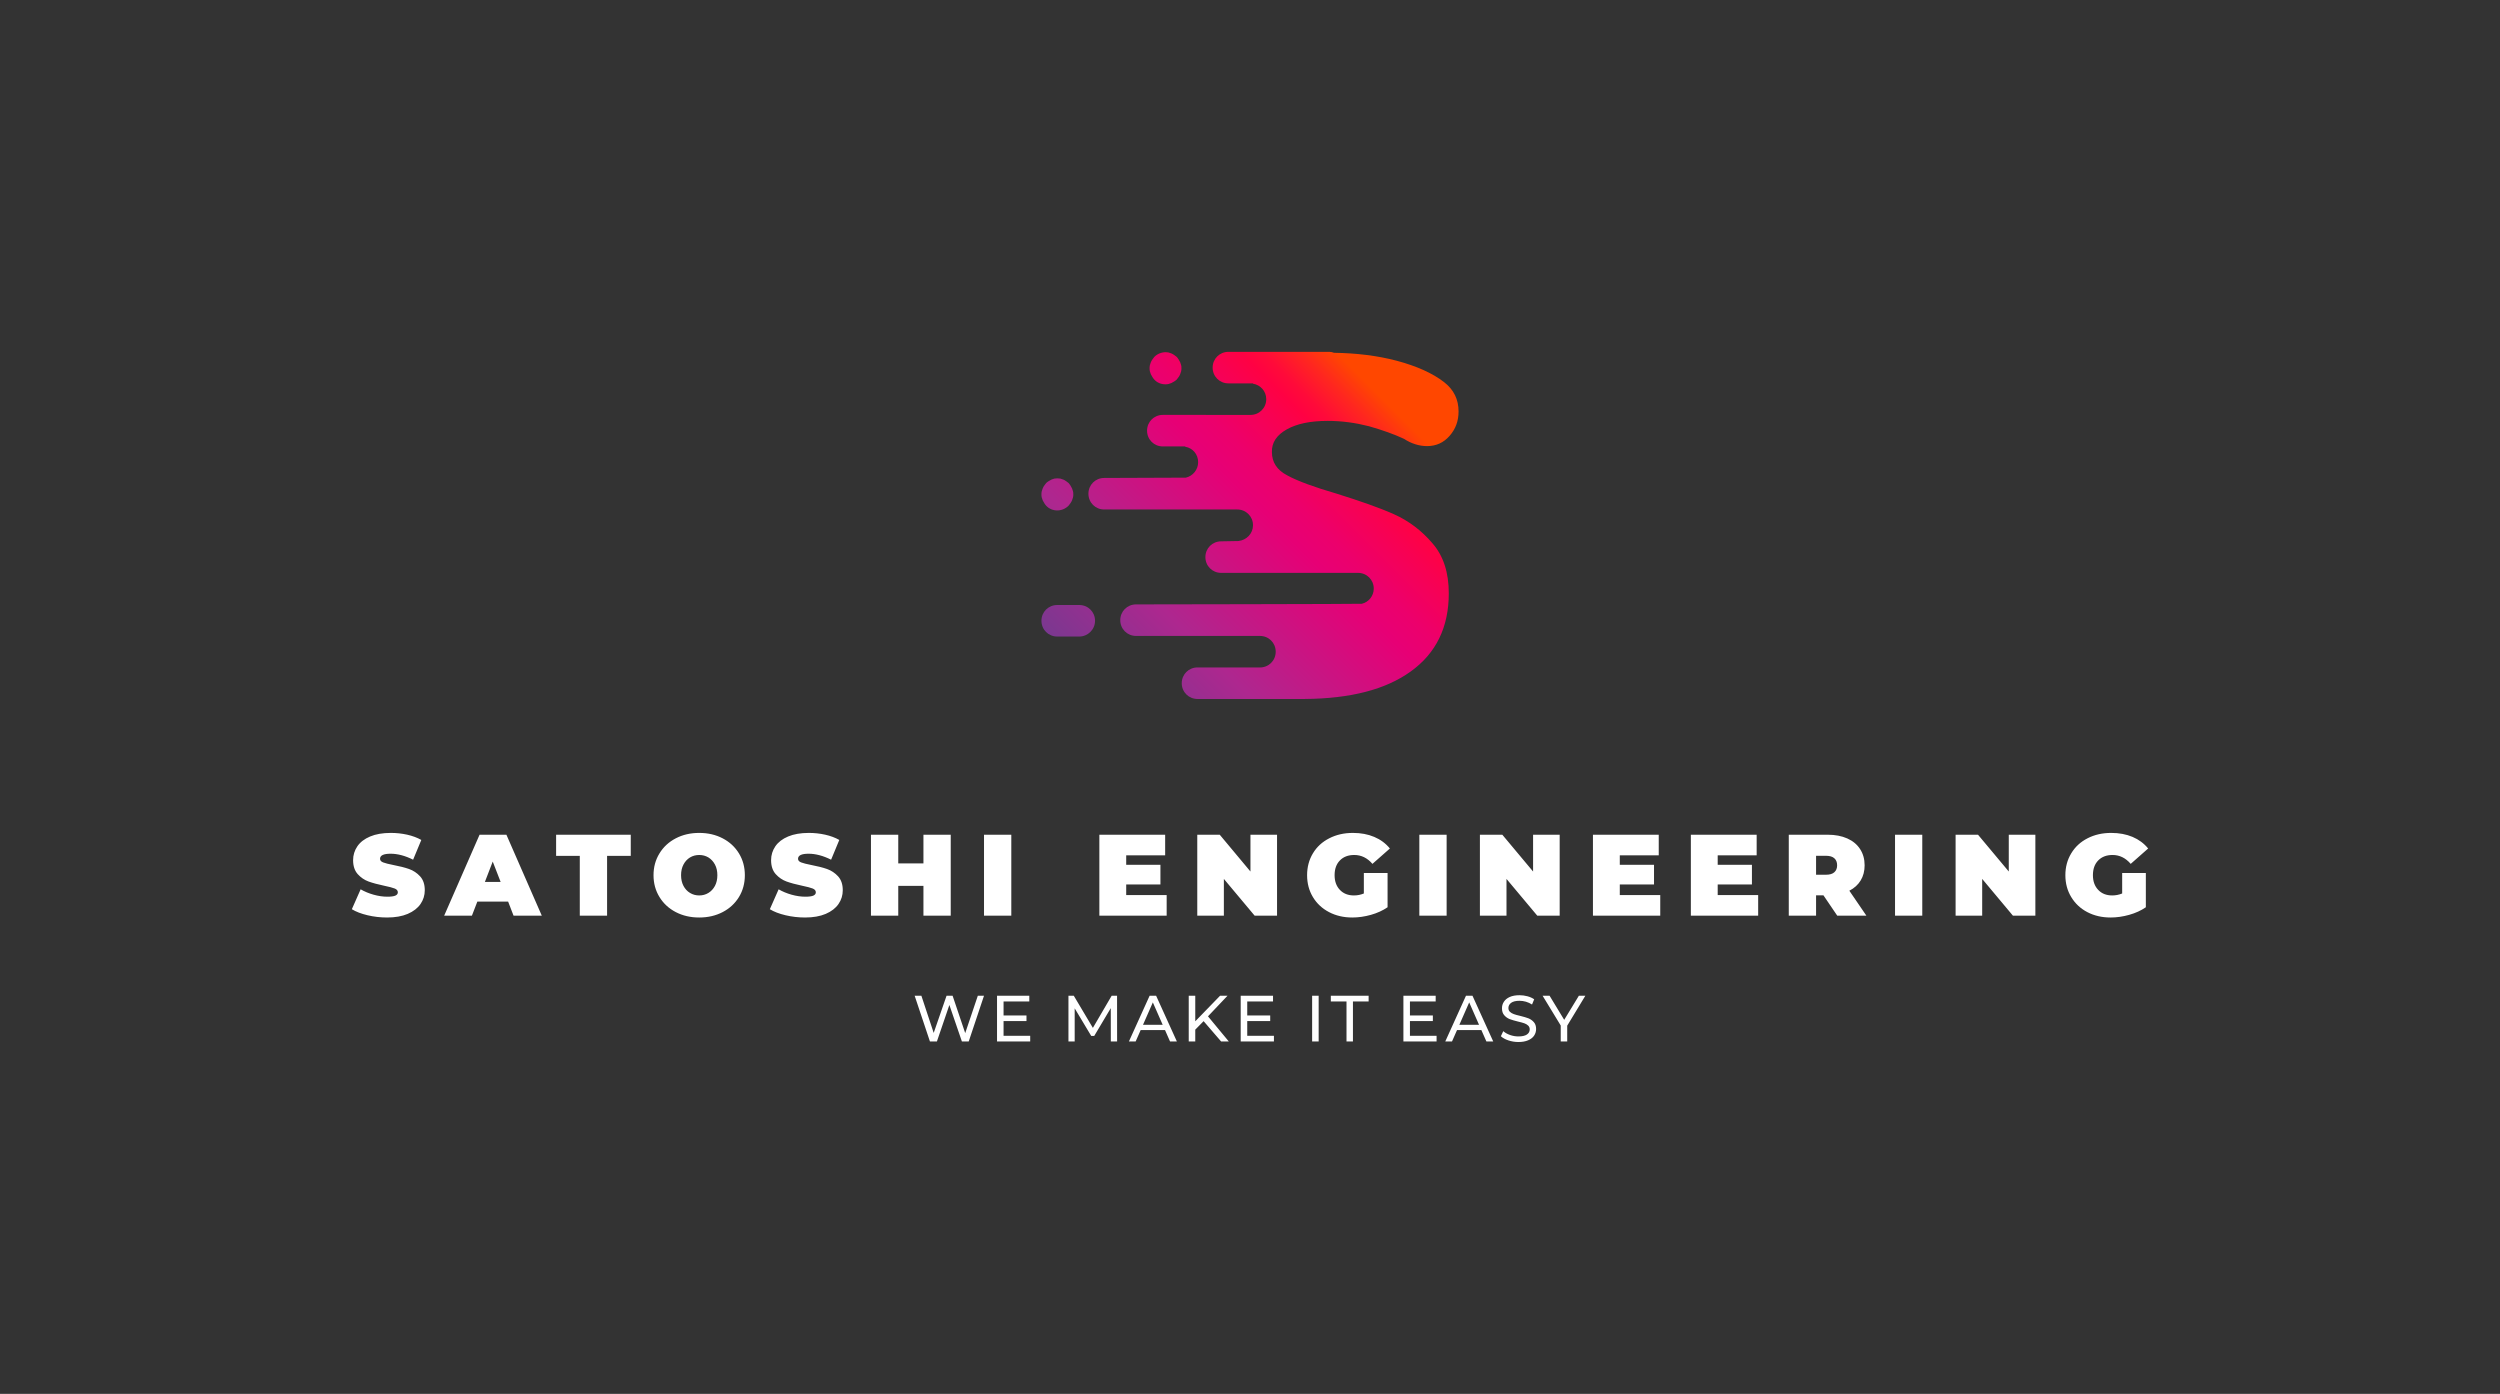 <svg xmlns="http://www.w3.org/2000/svg" viewBox="38.81 148.845 497.38 277.31"><rect x="38.81" y="148.845" width="497.38" height="277.31" fill="#333333" stroke="none"/> <svg xmlns="http://www.w3.org/2000/svg" xmlns:xlink="http://www.w3.org/1999/xlink" version="1.1" x="246.008" y="218.845" viewBox="15.1 27.3 132.3 110.1" xml:space="preserve" height="69.061" width="82.986" preserveAspectRatio="xMinYMin" enable-background="new 0 0 162.4 165.2" style="overflow: visible;"><g id="Layer_1" class="st0" style="display: none;"></g><g id="Letters" class="st0" style="display: none;"></g><linearGradient id="SVGID_2_" gradientUnits="userSpaceOnUse" x1="30.241" y1="150.124" x2="130.793" y2="49.572" style=""><stop offset="3.073330e-02" style="stop-color: #6B3D91;"></stop><stop offset="0.322" style="stop-color: #AE278F;"></stop><stop offset="0.636" style="stop-color: #E70075;"></stop><stop offset="0.697" style="stop-color: #EC006C;"></stop><stop offset="0.798" style="stop-color: #F80152;"></stop><stop offset="0.849" style="stop-color: #FF0143;"></stop><stop offset="0.884" style="stop-color: #FF0B39;"></stop><stop offset="0.943" style="stop-color: #FF271F;"></stop><stop offset="1" style="stop-color: #FF4700;"></stop></linearGradient><path style="fill: url(#SVGID_2_);" d="M92.9,51.9c3.2-1.8,7.5-2.7,13-2.7c4.5,0,8.8,0.6,13.1,1.7c4.2,1.2,7.9,2.5,11.1,4    c2.3,1.5,4.8,2.3,7.3,2.3c2.9,0,5.3-1.1,7.2-3.3c1.9-2.2,2.8-4.7,2.8-7.7c0-3.8-1.5-6.9-4.6-9.3c-3.6-2.8-8.7-5.1-15.1-6.8    c-6.1-1.6-12.7-2.4-19.8-2.5c-0.5-0.2-1-0.3-1.5-0.3h-32c-2.8,0-5,2.2-5,5s2.2,5,5,5h7.8v0.1c2.4,0.4,4.2,2.4,4.2,4.9    c0,2.8-2.2,5-5,5H63.8H53.6c-2.8,0-5,2.2-5,5s2.2,5,5,5h7.1c0,0,0,0.1,0,0.1c2.4,0.4,4.1,2.4,4.1,4.9c0,2.4-1.7,4.4-3.9,4.9    c0,0-25.9,0.1-25.9,0.1c-2.8,0-5,2.2-5,5s2.2,5,5,5l42.2,0c2.8,0,5,2.2,5,5c0,2.6-2,4.7-4.6,5c0.1,0-5.5,0.1-5.5,0.1    c-2.8,0-5,2.2-5,5s2.2,5,5,5h43.4c2.8,0,5,2.2,5,5c0,2.3-1.6,4.3-3.8,4.8c0,0.1-71.6,0.2-71.6,0.2c-2.8,0-5,2.2-5,5s2.2,5,5,5    h39.3c2.8,0,5,2.2,5,5s-2.2,5-5,5H64.6c-2.8,0-5,2.2-5,5s2.2,5,5,5c0,0,33.9,0,34,0c14.5-0.1,25.7-3,33.6-8.7    c8.1-5.8,12.1-14.1,12.1-24.8c0-6.6-1.7-11.9-5.2-15.9c-3.4-4-7.5-7.1-12.2-9.2c-4.7-2.1-10.8-4.2-18.1-6.5    c-7.2-2.1-12.4-4-15.7-5.8c-3.3-1.7-4.9-4.2-4.9-7.4C88.1,56.1,89.7,53.7,92.9,51.9z"></path><linearGradient id="SVGID_4_" gradientUnits="userSpaceOnUse" x1="8.159" y1="128.042" x2="108.711" y2="27.49" style=""><stop offset="3.073330e-02" style="stop-color: #6B3D91;"></stop><stop offset="0.322" style="stop-color: #AE278F;"></stop><stop offset="0.636" style="stop-color: #E70075;"></stop><stop offset="0.697" style="stop-color: #EC006C;"></stop><stop offset="0.798" style="stop-color: #F80152;"></stop><stop offset="0.849" style="stop-color: #FF0143;"></stop><stop offset="0.884" style="stop-color: #FF0B39;"></stop><stop offset="0.943" style="stop-color: #FF271F;"></stop><stop offset="1" style="stop-color: #FF4700;"></stop></linearGradient><path style="fill: url(#SVGID_4_);" d="M27.1,117.6h-7c-2.8,0-5-2.2-5-5s2.2-5,5-5h7c2.8,0,5,2.2,5,5S29.8,117.6,27.1,117.6z"></path><linearGradient id="SVGID_5_" gradientUnits="userSpaceOnUse" x1="-16.451" y1="103.432" x2="84.101" y2="2.88" style=""><stop offset="3.073330e-02" style="stop-color: #6B3D91;"></stop><stop offset="0.322" style="stop-color: #AE278F;"></stop><stop offset="0.636" style="stop-color: #E70075;"></stop><stop offset="0.697" style="stop-color: #EC006C;"></stop><stop offset="0.798" style="stop-color: #F80152;"></stop><stop offset="0.849" style="stop-color: #FF0143;"></stop><stop offset="0.884" style="stop-color: #FF0B39;"></stop><stop offset="0.943" style="stop-color: #FF271F;"></stop><stop offset="1" style="stop-color: #FF4700;"></stop></linearGradient><path class="st33" d="M54.4,37.6c-1.3,0-2.6-0.5-3.5-1.5c-0.2-0.2-0.4-0.5-0.6-0.8s-0.3-0.6-0.5-0.9c-0.1-0.3-0.2-0.6-0.3-0.9    c-0.1-0.3-0.1-0.6-0.1-1c0-0.3,0-0.6,0.1-1c0.1-0.3,0.2-0.6,0.3-0.9c0.1-0.3,0.3-0.6,0.5-0.9c0.2-0.3,0.4-0.5,0.6-0.8    c1.2-1.2,2.9-1.7,4.5-1.4c0.3,0.1,0.6,0.2,0.9,0.3c0.3,0.1,0.6,0.3,0.9,0.5c0.3,0.2,0.5,0.4,0.8,0.6c0.2,0.2,0.4,0.5,0.6,0.8    c0.2,0.3,0.3,0.6,0.5,0.9c0.1,0.3,0.2,0.6,0.3,0.9c0.1,0.3,0.1,0.6,0.1,1c0,0.3,0,0.7-0.1,1c-0.1,0.3-0.2,0.6-0.3,0.9    c-0.1,0.3-0.3,0.6-0.5,0.9c-0.2,0.3-0.4,0.5-0.6,0.8c-0.2,0.2-0.5,0.4-0.8,0.6c-0.3,0.2-0.6,0.3-0.9,0.5c-0.3,0.1-0.6,0.2-0.9,0.3    C55,37.6,54.7,37.6,54.4,37.6z" style="fill: url(#SVGID_5_);"></path><linearGradient id="SVGID_6_" gradientUnits="userSpaceOnUse" x1="-13.591" y1="106.292" x2="86.961" y2="5.74" style=""><stop offset="3.073330e-02" style="stop-color: #6B3D91;"></stop><stop offset="0.322" style="stop-color: #AE278F;"></stop><stop offset="0.636" style="stop-color: #E70075;"></stop><stop offset="0.697" style="stop-color: #EC006C;"></stop><stop offset="0.798" style="stop-color: #F80152;"></stop><stop offset="0.849" style="stop-color: #FF0143;"></stop><stop offset="0.884" style="stop-color: #FF0B39;"></stop><stop offset="0.943" style="stop-color: #FF271F;"></stop><stop offset="1" style="stop-color: #FF4700;"></stop></linearGradient><path class="st34" d="M20.1,77.6c-1.3,0-2.6-0.5-3.5-1.5c-0.2-0.2-0.4-0.5-0.6-0.8c-0.2-0.3-0.3-0.6-0.5-0.9    c-0.1-0.3-0.2-0.6-0.3-0.9c-0.1-0.3-0.1-0.6-0.1-1c0-0.3,0-0.6,0.1-1c0.1-0.3,0.2-0.6,0.3-0.9c0.1-0.3,0.3-0.6,0.5-0.9    c0.2-0.3,0.4-0.5,0.6-0.8c0.2-0.2,0.5-0.4,0.8-0.6c0.3-0.2,0.6-0.3,0.9-0.5c0.3-0.1,0.6-0.2,0.9-0.3c0.6-0.1,1.3-0.1,1.9,0    c0.3,0.1,0.6,0.2,0.9,0.3c0.3,0.1,0.6,0.3,0.9,0.5c0.3,0.2,0.5,0.4,0.8,0.6c0.2,0.2,0.4,0.5,0.6,0.8c0.2,0.3,0.3,0.6,0.5,0.9    c0.1,0.3,0.2,0.6,0.3,0.9c0.1,0.3,0.1,0.6,0.1,1c0,0.3,0,0.7-0.1,1c-0.1,0.3-0.2,0.6-0.3,0.9c-0.1,0.3-0.3,0.6-0.5,0.9    c-0.2,0.3-0.4,0.5-0.6,0.8C22.7,77.1,21.4,77.6,20.1,77.6z" style="fill: url(#SVGID_6_);"></path></svg> <svg y="346.845" viewBox="0.42 3.38 133.44 9.31" x="220.78" height="9.31" width="133.44" style="overflow: visible;"><g fill="#fff" style=""><path d="M12.99 3.48L14.22 3.48L11.18 12.58L9.82 12.58L7.33 5.32L4.85 12.58L3.46 12.58L0.42 3.48L1.76 3.48L4.21 10.88L6.77 3.48L7.97 3.48L10.48 10.92L12.99 3.48ZM18.11 11.45L23.41 11.45L23.41 12.58L16.81 12.58L16.81 3.48L23.23 3.48L23.23 4.62L18.11 4.62L18.11 7.41L22.67 7.41L22.67 8.52L18.11 8.52L18.11 11.45ZM40.70 12.58L39.45 12.58L39.44 5.95L36.15 11.48L35.55 11.48L32.26 5.99L32.26 12.58L31.02 12.58L31.02 3.48L32.08 3.48L35.88 9.88L39.62 3.48L40.69 3.48L40.70 12.58ZM51.23 12.58L50.23 10.31L45.39 10.31L44.39 12.58L43.05 12.58L47.17 3.48L48.46 3.48L52.59 12.58L51.23 12.58ZM45.85 9.27L49.77 9.27L47.81 4.81L45.85 9.27ZM61.39 12.58L57.91 8.54L56.25 10.23L56.25 12.58L54.95 12.58L54.95 3.48L56.25 3.48L56.25 8.57L61.19 3.48L62.67 3.48L58.78 7.58L62.92 12.58L61.39 12.58ZM66.59 11.45L71.90 11.45L71.90 12.58L65.29 12.58L65.29 3.48L71.72 3.48L71.72 4.62L66.59 4.62L66.59 7.41L71.16 7.41L71.16 8.52L66.59 8.52L66.59 11.45ZM79.50 12.58L79.50 3.48L80.80 3.48L80.80 12.58L79.50 12.58ZM86.34 12.58L86.34 4.62L83.22 4.62L83.22 3.48L90.74 3.48L90.74 4.62L87.62 4.62L87.62 12.58L86.34 12.58ZM98.96 11.45L104.26 11.45L104.26 12.58L97.66 12.58L97.66 3.48L104.08 3.48L104.08 4.62L98.96 4.62L98.96 7.41L103.52 7.41L103.52 8.52L98.96 8.52L98.96 11.45ZM114.17 12.58L113.17 10.31L108.33 10.31L107.33 12.58L105.99 12.58L110.11 3.48L111.40 3.48L115.53 12.58L114.17 12.58ZM108.79 9.27L112.71 9.27L110.75 4.81L108.79 9.27ZM120.54 12.69Q119.51 12.69 118.55 12.37Q117.60 12.05 117.05 11.54L117.05 11.54L117.53 10.53Q118.05 11.00 118.87 11.29Q119.68 11.58 120.54 11.58L120.54 11.58Q121.67 11.58 122.23 11.20Q122.79 10.82 122.79 10.18L122.79 10.18Q122.79 9.71 122.48 9.42Q122.17 9.13 121.73 8.97Q121.28 8.81 120.46 8.62L120.46 8.62Q119.43 8.37 118.80 8.13Q118.17 7.88 117.72 7.36Q117.27 6.85 117.27 5.98L117.27 5.98Q117.27 5.25 117.66 4.67Q118.04 4.08 118.82 3.73Q119.60 3.38 120.76 3.38L120.76 3.38Q121.56 3.38 122.34 3.59Q123.12 3.80 123.68 4.19L123.68 4.19L123.25 5.23Q122.68 4.86 122.03 4.67Q121.38 4.49 120.76 4.49L120.76 4.49Q119.65 4.49 119.10 4.89Q118.55 5.29 118.55 5.93L118.55 5.93Q118.55 6.40 118.86 6.69Q119.17 6.98 119.63 7.14Q120.09 7.31 120.89 7.49L120.89 7.49Q121.91 7.74 122.54 7.98Q123.16 8.23 123.61 8.74Q124.06 9.24 124.06 10.10L124.06 10.10Q124.06 10.82 123.67 11.41Q123.28 12.00 122.49 12.34Q121.69 12.69 120.54 12.69L120.54 12.69ZM133.86 3.48L130.25 9.44L130.25 12.58L128.96 12.58L128.96 9.41L125.35 3.48L126.74 3.48L129.65 8.28L132.57 3.48L133.86 3.48Z" transform="translate(0, 0)"></path></g></svg> <svg y="314.555" viewBox="0.3 5.8 357.38 16.83" x="108.81" height="16.83" width="357.38" style="overflow: visible;"><g fill="#fff" style=""><path d="M7.31 22.63Q5.31 22.63 3.42 22.18Q1.52 21.73 0.30 20.98L0.30 20.98L2.05 17.02Q3.20 17.69 4.62 18.09Q6.05 18.49 7.36 18.49L7.36 18.49Q8.49 18.49 8.97 18.27Q9.45 18.05 9.45 17.62L9.45 17.62Q9.45 17.11 8.82 16.86Q8.19 16.61 6.74 16.31L6.74 16.31Q4.88 15.92 3.63 15.47Q2.39 15.02 1.47 14.00Q0.55 12.97 0.55 11.22L0.55 11.22Q0.55 9.71 1.40 8.46Q2.25 7.22 3.94 6.51Q5.63 5.80 8.05 5.80L8.05 5.80Q9.71 5.80 11.30 6.15Q12.90 6.51 14.12 7.20L14.12 7.20L12.49 11.13Q10.12 9.94 8.00 9.94L8.00 9.94Q5.91 9.94 5.91 10.95L5.91 10.95Q5.91 11.43 6.53 11.67Q7.15 11.91 8.58 12.19L8.58 12.19Q10.42 12.54 11.68 12.98Q12.95 13.43 13.88 14.44Q14.81 15.46 14.81 17.20L14.81 17.20Q14.81 18.72 13.96 19.95Q13.11 21.18 11.42 21.91Q9.73 22.63 7.31 22.63L7.31 22.63ZM32.47 22.26L31.39 19.46L25.27 19.46L24.19 22.26L18.67 22.26L25.71 6.16L31.05 6.16L38.09 22.26L32.47 22.26ZM26.77 15.55L29.90 15.55L28.33 11.50L26.77 15.55ZM45.65 22.26L45.65 10.37L40.94 10.37L40.94 6.16L55.79 6.16L55.79 10.37L51.08 10.37L51.08 22.26L45.65 22.26ZM69.41 22.63Q66.81 22.63 64.74 21.55Q62.67 20.47 61.50 18.55Q60.32 16.63 60.32 14.21L60.32 14.21Q60.32 11.80 61.50 9.88Q62.67 7.96 64.74 6.88Q66.81 5.80 69.41 5.80L69.41 5.80Q72.01 5.80 74.08 6.88Q76.15 7.96 77.32 9.88Q78.49 11.80 78.49 14.21L78.49 14.21Q78.49 16.63 77.32 18.55Q76.15 20.47 74.08 21.55Q72.01 22.63 69.41 22.63L69.41 22.63ZM69.41 18.24Q70.42 18.24 71.24 17.74Q72.05 17.25 72.54 16.34Q73.02 15.43 73.02 14.21L73.02 14.21Q73.02 12.99 72.54 12.09Q72.05 11.18 71.24 10.68Q70.42 10.19 69.41 10.19L69.41 10.19Q68.40 10.19 67.58 10.68Q66.76 11.18 66.28 12.09Q65.80 12.99 65.80 14.21L65.80 14.21Q65.80 15.43 66.28 16.34Q66.76 17.25 67.58 17.74Q68.40 18.24 69.41 18.24L69.41 18.24ZM90.47 22.63Q88.47 22.63 86.58 22.18Q84.68 21.73 83.46 20.98L83.46 20.98L85.21 17.02Q86.36 17.69 87.78 18.09Q89.21 18.49 90.52 18.49L90.52 18.49Q91.65 18.49 92.13 18.27Q92.61 18.05 92.61 17.62L92.61 17.62Q92.61 17.11 91.98 16.86Q91.35 16.61 89.90 16.31L89.90 16.31Q88.04 15.92 86.79 15.47Q85.55 15.02 84.63 14.00Q83.71 12.97 83.71 11.22L83.71 11.22Q83.71 9.71 84.56 8.46Q85.41 7.22 87.10 6.51Q88.80 5.80 91.21 5.80L91.21 5.80Q92.87 5.80 94.46 6.15Q96.06 6.51 97.28 7.20L97.28 7.20L95.65 11.13Q93.28 9.94 91.16 9.94L91.16 9.94Q89.07 9.94 89.07 10.95L89.07 10.95Q89.07 11.43 89.69 11.67Q90.31 11.91 91.74 12.19L91.74 12.19Q93.58 12.54 94.84 12.98Q96.11 13.43 97.04 14.44Q97.97 15.46 97.97 17.20L97.97 17.20Q97.97 18.72 97.12 19.95Q96.27 21.18 94.58 21.91Q92.89 22.63 90.47 22.63L90.47 22.63ZM114.02 6.16L119.45 6.16L119.45 22.26L114.02 22.26L114.02 16.33L109.01 16.33L109.01 22.26L103.58 22.26L103.58 6.16L109.01 6.16L109.01 11.87L114.02 11.87L114.02 6.16ZM126.07 22.26L126.07 6.16L131.50 6.16L131.50 22.26L126.07 22.26ZM154.36 18.17L162.41 18.17L162.41 22.26L149.02 22.26L149.02 6.16L162.11 6.16L162.11 10.26L154.36 10.26L154.36 12.14L161.17 12.14L161.17 16.05L154.36 16.05L154.36 18.17ZM179.08 6.16L184.37 6.16L184.37 22.26L179.91 22.26L173.79 14.95L173.79 22.26L168.50 22.26L168.50 6.16L172.97 6.16L179.08 13.48L179.08 6.16ZM201.64 17.85L201.64 13.78L206.36 13.78L206.36 20.59Q204.93 21.57 203.05 22.10Q201.16 22.63 199.34 22.63L199.34 22.63Q196.77 22.63 194.72 21.56Q192.67 20.49 191.51 18.57Q190.35 16.65 190.35 14.21L190.35 14.21Q190.35 11.78 191.51 9.86Q192.67 7.93 194.76 6.87Q196.84 5.80 199.46 5.80L199.46 5.80Q201.83 5.80 203.70 6.59Q205.58 7.38 206.82 8.90L206.82 8.90L203.35 11.96Q201.83 10.19 199.73 10.19L199.73 10.19Q197.94 10.19 196.88 11.27Q195.82 12.35 195.82 14.21L195.82 14.21Q195.82 16.03 196.87 17.13Q197.92 18.24 199.67 18.24L199.67 18.24Q200.70 18.24 201.64 17.85L201.64 17.85ZM212.68 22.26L212.68 6.16L218.11 6.16L218.11 22.26L212.68 22.26ZM235.31 6.16L240.60 6.16L240.60 22.26L236.14 22.26L230.02 14.95L230.02 22.26L224.73 22.26L224.73 6.16L229.19 6.16L235.31 13.48L235.31 6.16ZM252.56 18.17L260.61 18.17L260.61 22.26L247.22 22.26L247.22 6.16L260.31 6.16L260.31 10.26L252.56 10.26L252.56 12.14L259.37 12.14L259.37 16.05L252.56 16.05L252.56 18.17ZM272.04 18.17L280.09 18.17L280.09 22.26L266.70 22.26L266.70 6.16L279.79 6.16L279.79 10.26L272.04 10.26L272.04 12.14L278.85 12.14L278.85 16.05L272.04 16.05L272.04 18.17ZM295.82 22.26L293.08 18.22L291.61 18.22L291.61 22.26L286.18 22.26L286.18 6.16L293.93 6.16Q296.16 6.16 297.82 6.90Q299.48 7.64 300.37 9.02Q301.27 10.40 301.27 12.24L301.27 12.24Q301.27 13.96 300.49 15.25Q299.71 16.54 298.23 17.30L298.23 17.30L301.62 22.26L295.82 22.26ZM295.80 12.24Q295.80 11.34 295.24 10.84Q294.69 10.35 293.59 10.35L293.59 10.35L291.61 10.35L291.61 14.12L293.59 14.12Q294.69 14.12 295.24 13.63Q295.80 13.13 295.80 12.24L295.80 12.24ZM307.32 22.26L307.32 6.16L312.74 6.16L312.74 22.26L307.32 22.26ZM329.95 6.16L335.24 6.16L335.24 22.26L330.77 22.26L324.66 14.95L324.66 22.26L319.37 22.26L319.37 6.16L323.83 6.16L329.95 13.48L329.95 6.16ZM352.51 17.85L352.51 13.78L357.22 13.78L357.22 20.59Q355.80 21.57 353.91 22.10Q352.02 22.63 350.21 22.63L350.21 22.63Q347.63 22.63 345.58 21.56Q343.54 20.49 342.38 18.57Q341.21 16.65 341.21 14.21L341.21 14.21Q341.21 11.78 342.38 9.86Q343.54 7.93 345.62 6.87Q347.70 5.80 350.32 5.80L350.32 5.80Q352.69 5.80 354.57 6.59Q356.44 7.38 357.68 8.90L357.68 8.90L354.21 11.96Q352.69 10.19 350.60 10.19L350.60 10.19Q348.81 10.19 347.75 11.27Q346.69 12.35 346.69 14.21L346.69 14.21Q346.69 16.03 347.74 17.13Q348.78 18.24 350.53 18.24L350.53 18.24Q351.56 18.24 352.51 17.85L352.51 17.85Z" transform="translate(0, 0)"></path></g></svg></svg>